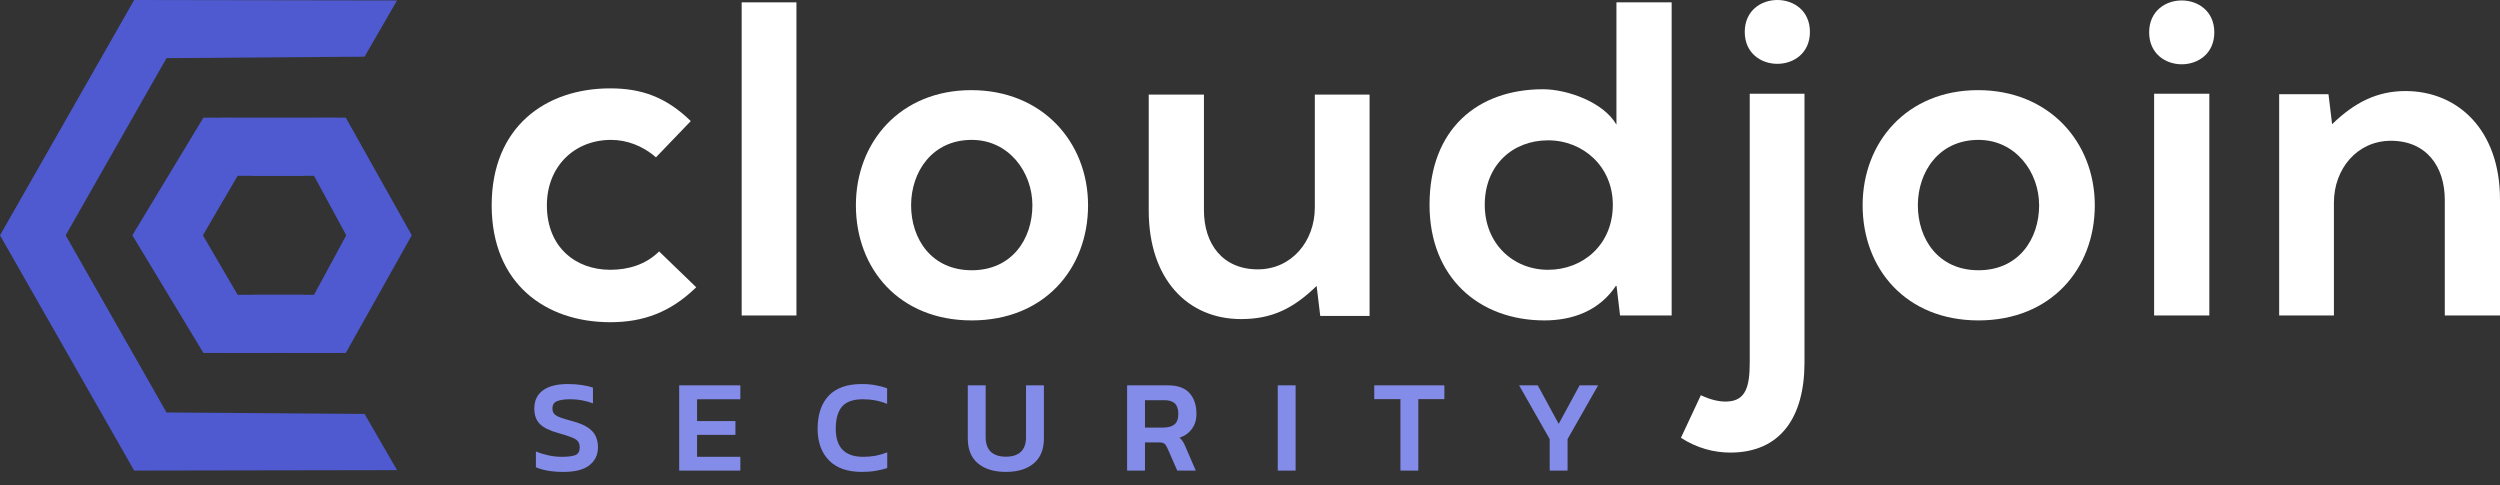 <svg width="170" height="33" viewBox="0 0 170 33" fill="none" xmlns="http://www.w3.org/2000/svg">
<rect x="0" y="0" width="170" height="33" fill="#333333" stroke="none"/>
<path d="M44.82 17.097C43.897 18.011 42.697 18.346 41.496 18.346C39.157 18.346 37.188 16.823 37.188 13.96C37.188 11.34 39.034 9.512 41.558 9.512C42.604 9.512 43.712 9.908 44.604 10.7L46.974 8.233C45.312 6.618 43.65 6.009 41.496 6.009C37.096 6.009 33.434 8.629 33.434 13.96C33.434 19.291 37.096 21.91 41.496 21.91C43.743 21.91 45.589 21.24 47.343 19.534L44.82 17.097Z" fill="white"/>
<path d="M50.434 0.16V21.453H54.158V0.16H50.434Z" fill="white"/>
<path d="M66.048 6.13C61.217 6.13 58.201 9.664 58.201 13.959C58.201 18.285 61.155 21.788 66.079 21.788C71.003 21.788 73.988 18.285 73.988 13.959C73.988 9.664 70.879 6.13 66.048 6.13ZM66.079 9.512C68.602 9.512 70.203 11.705 70.203 13.959C70.203 16.244 68.818 18.377 66.079 18.377C63.34 18.377 61.955 16.244 61.955 13.959C61.955 11.705 63.371 9.512 66.079 9.512Z" fill="white"/>
<path d="M78.114 6.435V14.325C78.114 18.986 80.76 21.697 84.392 21.697C86.515 21.697 87.961 20.966 89.531 19.443L89.777 21.484H93.131V6.435H89.408V14.112C89.408 16.396 87.838 18.316 85.53 18.316C83.13 18.316 81.868 16.579 81.868 14.294V6.435H78.114Z" fill="white"/>
<path d="M105.271 9.542C107.64 9.542 109.672 11.309 109.672 13.929C109.672 16.64 107.64 18.346 105.271 18.346C102.871 18.346 100.963 16.549 100.963 13.929C100.963 11.218 102.871 9.542 105.271 9.542ZM109.918 0.16V8.476C109.025 6.922 106.533 6.069 104.932 6.069C100.501 6.069 97.208 8.75 97.208 13.929C97.208 18.864 100.563 21.788 105.025 21.788C106.871 21.788 108.748 21.179 109.918 19.382L110.164 21.453H113.672V0.16H109.918Z" fill="white"/>
<path d="M122.705 6.374V24.652C122.705 28.369 121.074 30.775 117.659 30.775C116.551 30.775 115.381 30.471 114.304 29.77L115.658 26.876C116.305 27.18 116.92 27.333 117.474 27.302C118.705 27.241 118.982 26.297 118.982 24.652V6.374H122.705ZM118.643 2.17C118.643 5.064 123.075 5.064 123.075 2.17C123.075 -0.723 118.643 -0.723 118.643 2.17Z" fill="white"/>
<path d="M134.506 6.13C129.675 6.13 126.659 9.664 126.659 13.959C126.659 18.285 129.614 21.788 134.537 21.788C139.461 21.788 142.446 18.285 142.446 13.959C142.446 9.664 139.338 6.13 134.506 6.13ZM134.537 9.512C137.061 9.512 138.661 11.705 138.661 13.959C138.661 16.244 137.276 18.377 134.537 18.377C131.798 18.377 130.414 16.244 130.414 13.959C130.414 11.705 131.829 9.512 134.537 9.512Z" fill="white"/>
<path d="M150.234 6.374V21.453H146.48V6.374H150.234ZM146.142 2.201C146.142 5.095 150.573 5.095 150.573 2.201C150.573 -0.693 146.142 -0.693 146.142 2.201Z" fill="white"/>
<path d="M170 21.453V13.563C170 8.842 167.138 6.191 163.568 6.191C161.66 6.191 160.122 6.953 158.583 8.446L158.337 6.405H154.983V21.453H158.706V13.777C158.706 11.492 160.276 9.573 162.584 9.573C164.984 9.573 166.246 11.309 166.246 13.594V21.453H170Z" fill="white"/>
<path d="M9.124 0L0 16L9.124 32L27 31.969L24.791 28.147L11.323 28.047L4.465 16L11.323 3.953L24.791 3.853L27 0.03L9.124 0Z" fill="#4F5AD0"/>
<path d="M13.832 8L9 16L13.832 24L23 23.985L20.62 20.045H16.158L13.797 16L16.158 11.956H20.62L23 8.015L13.832 8Z" fill="#4F5AD0"/>
<path d="M23.514 8L28 16L23.514 24L15 23.985L17.21 20.045H21.354L23.545 16L21.354 11.956H17.21L15 8.015L23.514 8Z" fill="#4F5AD0"/>
<path d="M38.313 32.09C37.941 32.09 37.593 32.063 37.269 32.009C36.951 31.955 36.675 31.877 36.441 31.775V30.704C36.705 30.812 36.99 30.899 37.296 30.965C37.602 31.031 37.902 31.064 38.196 31.064C38.616 31.064 38.925 31.025 39.123 30.947C39.321 30.869 39.42 30.692 39.42 30.416C39.42 30.242 39.378 30.104 39.294 30.002C39.21 29.9 39.063 29.81 38.853 29.732C38.649 29.648 38.358 29.555 37.98 29.453C37.374 29.285 36.948 29.075 36.702 28.823C36.456 28.571 36.333 28.223 36.333 27.779C36.333 27.245 36.528 26.834 36.918 26.546C37.308 26.258 37.875 26.114 38.619 26.114C38.967 26.114 39.291 26.138 39.591 26.186C39.891 26.234 40.134 26.291 40.32 26.357V27.428C39.828 27.242 39.315 27.149 38.781 27.149C38.403 27.149 38.106 27.191 37.89 27.275C37.674 27.353 37.566 27.521 37.566 27.779C37.566 27.929 37.605 28.049 37.683 28.139C37.761 28.229 37.893 28.31 38.079 28.382C38.271 28.454 38.538 28.535 38.88 28.625C39.354 28.751 39.72 28.901 39.978 29.075C40.236 29.249 40.413 29.447 40.509 29.669C40.611 29.891 40.662 30.14 40.662 30.416C40.662 30.92 40.47 31.325 40.086 31.631C39.702 31.937 39.111 32.09 38.313 32.09ZM46.185 32V26.204H50.343V27.149H47.4V28.634H50.01V29.57H47.4V31.064H50.343V32H46.185ZM58.604 32.09C57.632 32.09 56.888 31.829 56.372 31.307C55.856 30.779 55.598 30.062 55.598 29.156C55.598 28.196 55.847 27.449 56.345 26.915C56.849 26.381 57.599 26.114 58.595 26.114C58.943 26.114 59.255 26.141 59.531 26.195C59.813 26.243 60.077 26.312 60.323 26.402V27.464C59.813 27.254 59.267 27.149 58.685 27.149C58.025 27.149 57.551 27.314 57.263 27.644C56.975 27.974 56.831 28.478 56.831 29.156C56.831 30.428 57.455 31.064 58.703 31.064C58.985 31.064 59.264 31.04 59.54 30.992C59.816 30.938 60.08 30.86 60.332 30.758V31.829C60.086 31.907 59.822 31.97 59.54 32.018C59.264 32.066 58.952 32.09 58.604 32.09ZM68.402 32.09C67.604 32.09 66.971 31.898 66.503 31.514C66.041 31.124 65.81 30.56 65.81 29.822V26.204H67.025V29.732C67.025 30.176 67.145 30.509 67.385 30.731C67.625 30.947 67.964 31.055 68.402 31.055C68.84 31.055 69.176 30.947 69.41 30.731C69.65 30.509 69.77 30.176 69.77 29.732V26.204H70.985V29.822C70.985 30.56 70.754 31.124 70.292 31.514C69.83 31.898 69.2 32.09 68.402 32.09ZM76.643 32V26.204H79.424C80.09 26.204 80.579 26.381 80.891 26.735C81.203 27.083 81.359 27.554 81.359 28.148C81.359 28.538 81.257 28.874 81.053 29.156C80.855 29.438 80.573 29.642 80.207 29.768C80.303 29.846 80.378 29.93 80.432 30.02C80.492 30.11 80.552 30.23 80.612 30.38L81.314 32H80.054L79.37 30.443C79.31 30.311 79.244 30.218 79.172 30.164C79.1 30.11 78.98 30.083 78.812 30.083H77.858V32H76.643ZM77.858 29.075H79.109C79.427 29.075 79.676 29.006 79.856 28.868C80.036 28.724 80.126 28.484 80.126 28.148C80.126 27.824 80.048 27.587 79.892 27.437C79.736 27.287 79.499 27.212 79.181 27.212H77.858V29.075ZM86.887 32V26.204H88.102V32H86.887ZM95.23 32V27.14H93.448V26.204H98.218V27.14H96.445V32H95.23ZM105.379 32V29.858L103.3 26.204H104.569L105.991 28.823L107.413 26.204H108.673L106.594 29.858V32H105.379Z" fill="#848CE9"/>
</svg>
